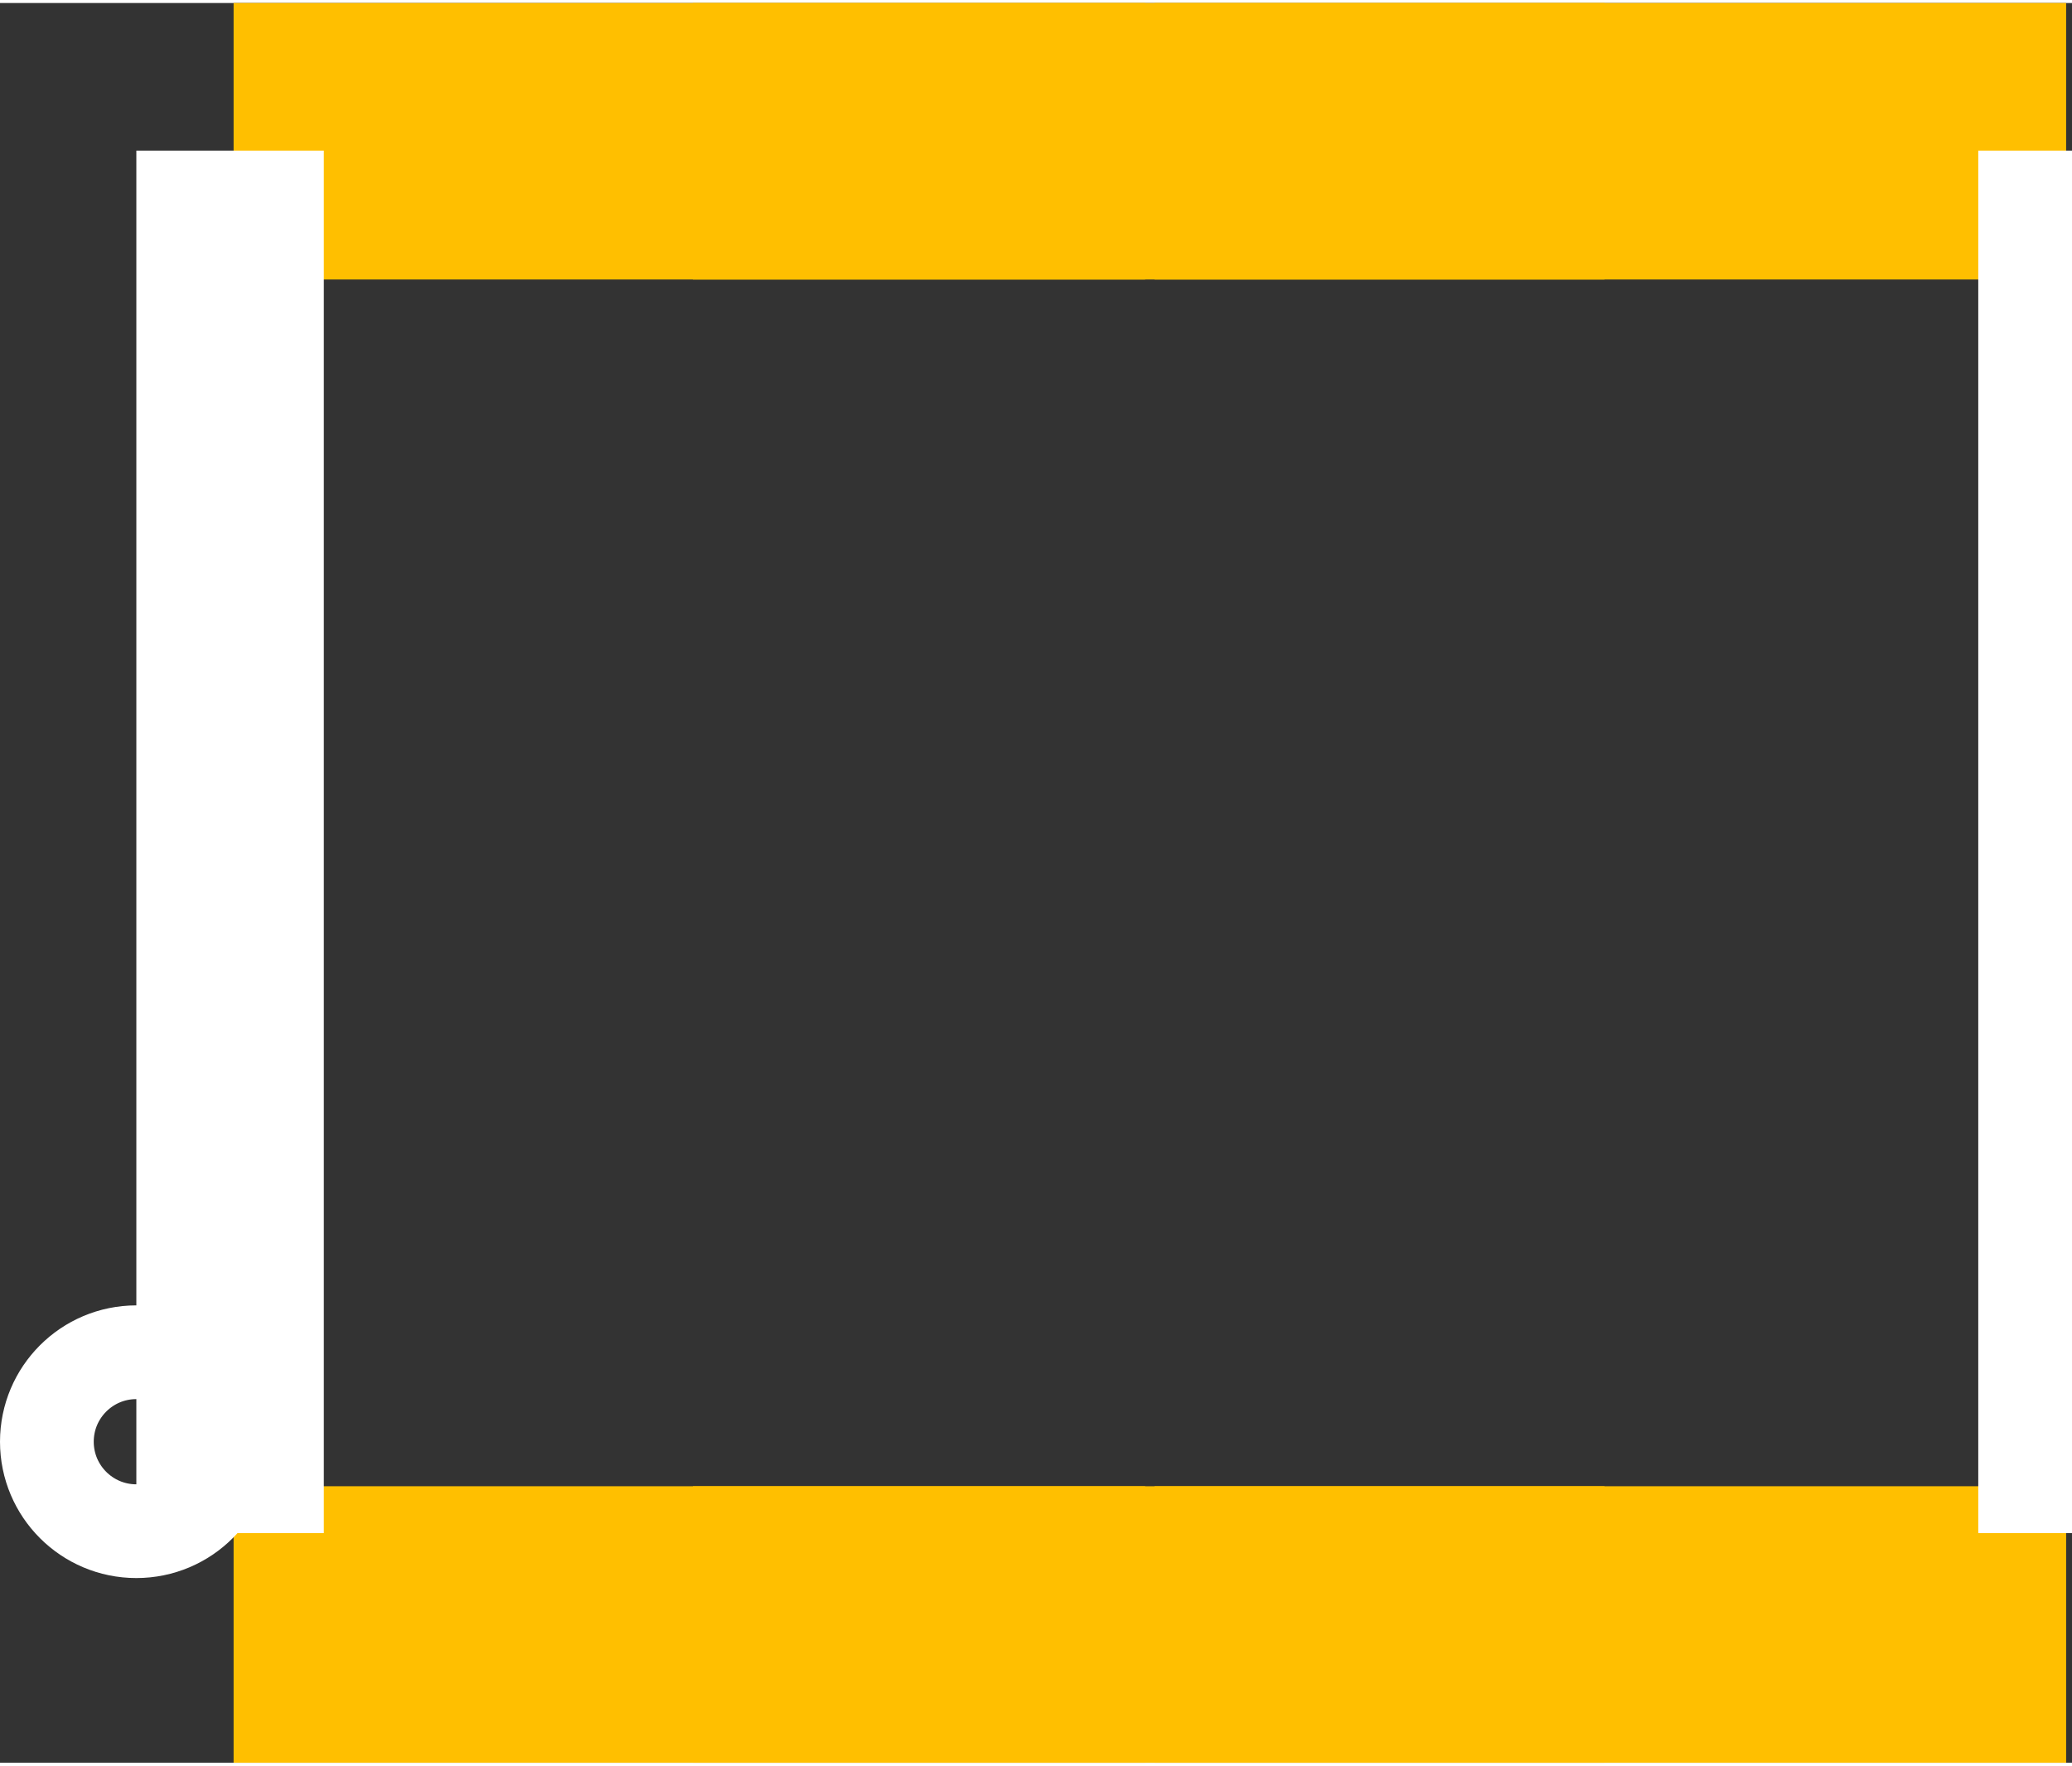 <?xml version="1.0" encoding="UTF-8" standalone="no"?> <svg xmlns:svg="http://www.w3.org/2000/svg" xmlns="http://www.w3.org/2000/svg" version="1.2" baseProfile="tiny" x="0in" y="0in" width="0.088in" height="0.075in" viewBox="0 0 884.184 751" ><rect x="0" y="0" width="884.184" height="751" fill="#333333" stroke="none"/><title>SparkFun.mod</title><desc>Kicad module 'SparkFun-SOT666' from file 'SparkFun.mod' converted by Fritzing</desc><g id="copper1">
 <rect width="389" x="99.684" y="633" fill="#ffbf00" connectorname="1" height="118" id="connector0pad" stroke-width="0"/>
 <rect width="389" x="295.684" y="633" fill="#ffbf00" connectorname="2" height="118" id="connector1pad" stroke-width="0"/>
 <rect width="389" x="492.684" y="633" fill="#ffbf00" connectorname="3" height="118" id="connector2pad" stroke-width="0"/>
 <rect width="389" x="492.684" y="0" fill="#ffbf00" connectorname="4" height="118" id="connector3pad" stroke-width="0"/>
 <rect width="389" x="295.684" y="0" fill="#ffbf00" connectorname="5" height="118" id="connector4pad" stroke-width="0"/>
 <rect width="389" x="99.684" y="0" fill="#ffbf00" connectorname="6" height="118" id="connector5pad" stroke-width="0"/>
</g>
<g id="silkscreen">
 <line fill="none" stroke="white" y1="653" x1="98.184" y2="63" stroke-width="80" x2="98.184"/>
 <line fill="none" stroke="white" y1="653" x1="884.184" y2="63" stroke-width="80" x2="884.184"/>
 <circle fill="none" cx="58.184" cy="614" stroke="white" r="38.184" stroke-width="40"/>
</g>
</svg>